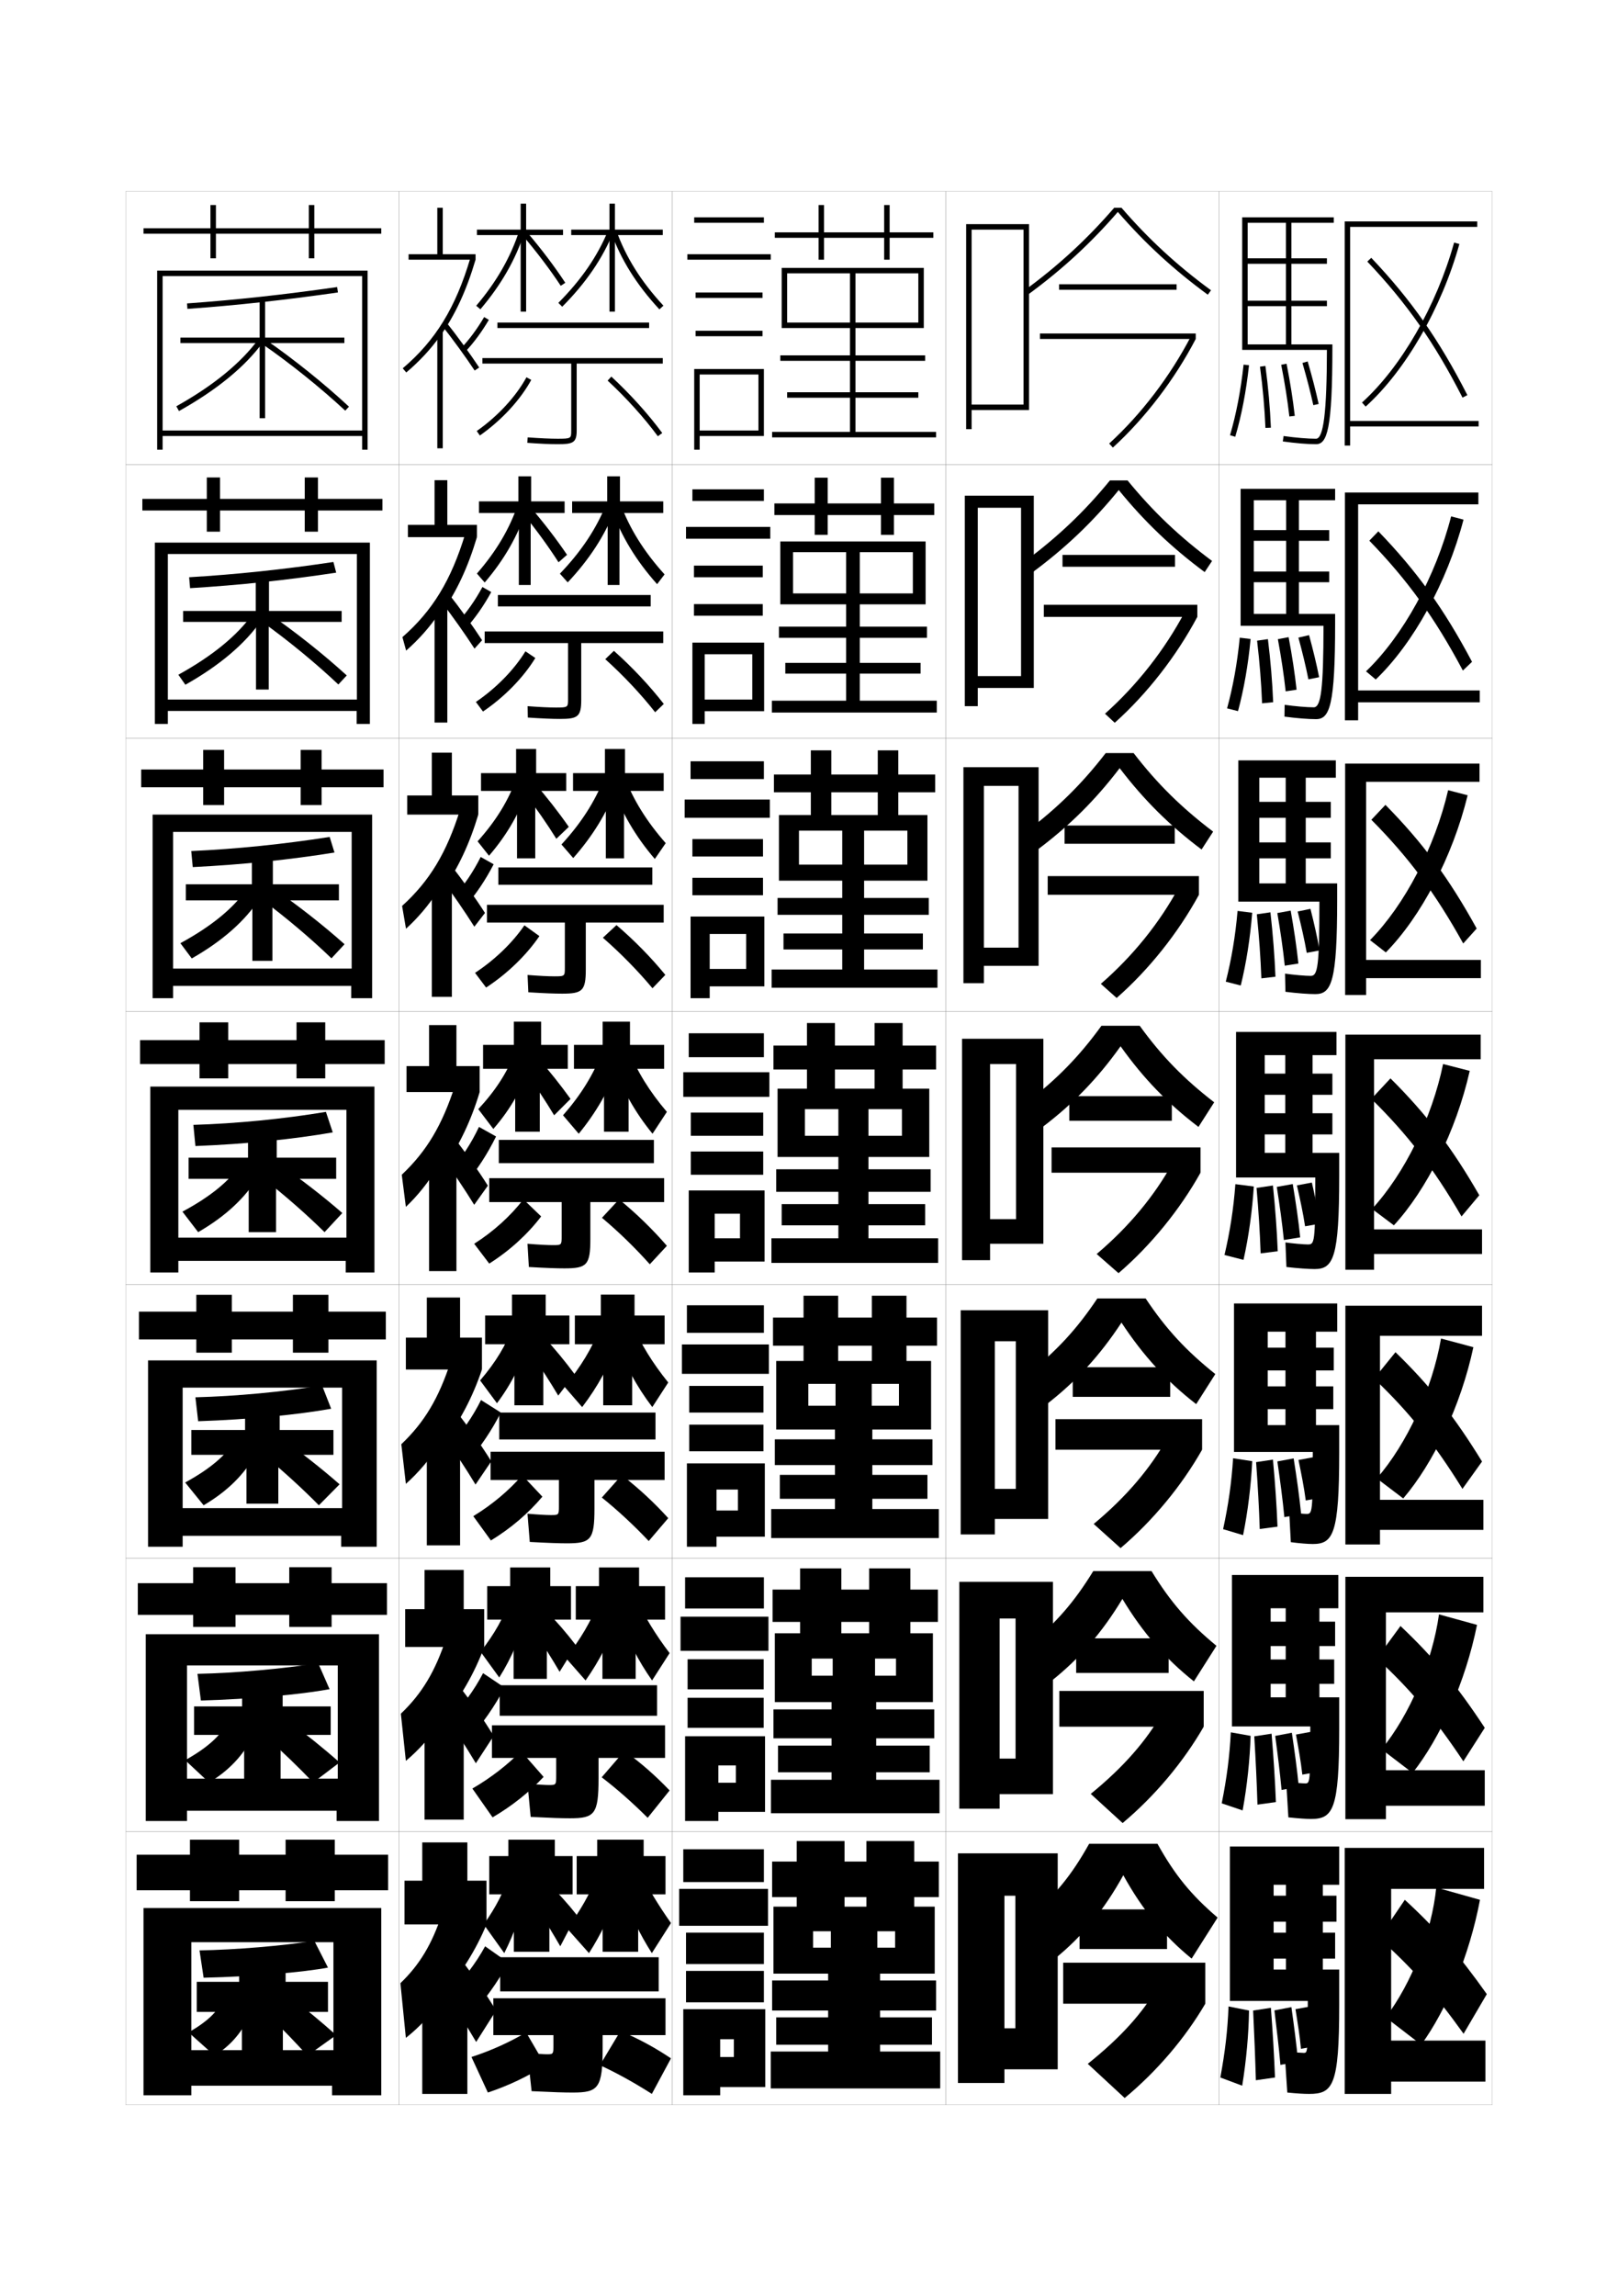 <?xml version="1.0" encoding="utf-8"?>
<!-- Generator: Adobe Illustrator 15.0.2, SVG Export Plug-In . SVG Version: 6.00 Build 0)  -->
<!DOCTYPE svg PUBLIC "-//W3C//DTD SVG 1.1//EN" "http://www.w3.org/Graphics/SVG/1.1/DTD/svg11.dtd">
<svg version="1.1" id="glyphs" xmlns="http://www.w3.org/2000/svg" xmlns:xlink="http://www.w3.org/1999/xlink" x="0px" y="0px"
	 width="592px" height="840px" viewBox="0 0 592 840" enable-background="new 0 0 592 840" xml:space="preserve">
<g>
	<rect x="46" y="70" fill="none" stroke="#999999" stroke-width="0.1" width="100" height="100"/>
	<rect x="46" y="170" fill="none" stroke="#999999" stroke-width="0.1" width="100" height="100"/>
	<rect x="46" y="270" fill="none" stroke="#999999" stroke-width="0.1" width="100" height="100"/>
	<rect x="46" y="370" fill="none" stroke="#999999" stroke-width="0.1" width="100" height="100"/>
	<rect x="46" y="470" fill="none" stroke="#999999" stroke-width="0.1" width="100" height="100"/>
	<rect x="46" y="570" fill="none" stroke="#999999" stroke-width="0.1" width="100" height="100"/>
	<rect x="46" y="670" fill="none" stroke="#999999" stroke-width="0.1" width="100" height="100"/>
	<rect x="146" y="70" fill="none" stroke="#999999" stroke-width="0.1" width="100" height="100"/>
	<rect x="146" y="170" fill="none" stroke="#999999" stroke-width="0.1" width="100" height="100"/>
	<rect x="146" y="270" fill="none" stroke="#999999" stroke-width="0.1" width="100" height="100"/>
	<rect x="146" y="370" fill="none" stroke="#999999" stroke-width="0.1" width="100" height="100"/>
	<rect x="146" y="470" fill="none" stroke="#999999" stroke-width="0.1" width="100" height="100"/>
	<rect x="146" y="570" fill="none" stroke="#999999" stroke-width="0.1" width="100" height="100"/>
	<rect x="146" y="670" fill="none" stroke="#999999" stroke-width="0.1" width="100" height="100"/>
	<rect x="246" y="70" fill="none" stroke="#999999" stroke-width="0.1" width="100" height="100"/>
	<rect x="246" y="170" fill="none" stroke="#999999" stroke-width="0.1" width="100" height="100"/>
	<rect x="246" y="270" fill="none" stroke="#999999" stroke-width="0.1" width="100" height="100"/>
	<rect x="246" y="370" fill="none" stroke="#999999" stroke-width="0.1" width="100" height="100"/>
	<rect x="246" y="470" fill="none" stroke="#999999" stroke-width="0.1" width="100" height="100"/>
	<rect x="246" y="570" fill="none" stroke="#999999" stroke-width="0.1" width="100" height="100"/>
	<rect x="246" y="670" fill="none" stroke="#999999" stroke-width="0.1" width="100" height="100"/>
	<rect x="346" y="70" fill="none" stroke="#999999" stroke-width="0.1" width="100" height="100"/>
	<rect x="346" y="170" fill="none" stroke="#999999" stroke-width="0.1" width="100" height="100"/>
	<rect x="346" y="270" fill="none" stroke="#999999" stroke-width="0.1" width="100" height="100"/>
	<rect x="346" y="370" fill="none" stroke="#999999" stroke-width="0.1" width="100" height="100"/>
	<rect x="346" y="470" fill="none" stroke="#999999" stroke-width="0.1" width="100" height="100"/>
	<rect x="346" y="570" fill="none" stroke="#999999" stroke-width="0.1" width="100" height="100"/>
	<rect x="346" y="670" fill="none" stroke="#999999" stroke-width="0.1" width="100" height="100"/>
	<rect x="446" y="70" fill="none" stroke="#999999" stroke-width="0.1" width="100" height="100"/>
	<rect x="446" y="170" fill="none" stroke="#999999" stroke-width="0.1" width="100" height="100"/>
	<rect x="446" y="270" fill="none" stroke="#999999" stroke-width="0.1" width="100" height="100"/>
	<rect x="446" y="370" fill="none" stroke="#999999" stroke-width="0.1" width="100" height="100"/>
	<rect x="446" y="470" fill="none" stroke="#999999" stroke-width="0.1" width="100" height="100"/>
	<rect x="446" y="570" fill="none" stroke="#999999" stroke-width="0.1" width="100" height="100"/>
	<rect x="446" y="670" fill="none" stroke="#999999" stroke-width="0.1" width="100" height="100"/>
</g>
<g>
	<g>
		<polygon points="494,154 494,83 540.5,83 540.5,81 492,81 492,163 494,163 494,156 541,156 541,154 		"/>
		<path d="M498.329,147.258l1.342,1.484c14.626-13.231,27.767-36.02,34.292-59.475
			l-1.926-0.535C525.605,111.842,512.689,134.268,498.329,147.258z"/>
		<path d="M500.274,95.688c14.506,15.3,24.599,29.719,34.835,49.768l1.781-0.91
			c-10.33-20.231-20.518-34.785-35.165-50.232L500.274,95.688z"/>
	</g>
	<g>
		<polygon points="496.917,252.583 496.917,184.5 540.917,184.5 540.917,180.167 492.084,180.167 
			492.084,263.5 496.917,263.5 496.917,256.917 541.417,256.917 541.417,252.583 		"/>
		<path d="M499.803,245.589l3.562,2.989c13.731-13.146,26.114-35.54,32.111-58.483
			l-4.534-1.19C525.311,210.869,513.322,232.657,499.803,245.589z"/>
		<path d="M501.017,197.792c14.06,14.501,23.985,28.258,34.223,47.511l3.354-3.19
			c-10.214-19.285-20.1-33.055-34.276-47.738L501.017,197.792z"/>
	</g>
	<g>
		<polygon points="499.834,351.167 499.834,286 541.334,286 541.334,279.333 492.167,279.333 
			492.167,364 499.834,364 499.834,357.833 541.834,357.833 541.834,351.167 		"/>
		<path d="M501.276,343.919l5.78,4.495c12.838-13.059,24.463-35.061,29.932-57.491
			l-7.143-1.845C525.016,309.896,513.955,331.047,501.276,343.919z"/>
		<path d="M501.758,299.896c13.615,13.702,23.373,26.797,33.611,45.255l4.928-5.47
			c-10.098-18.339-19.682-31.324-33.389-45.244L501.758,299.896z"/>
	</g>
</g>
<g>
	<polygon points="502.75,449.75 502.75,387.5 541.75,387.5 541.75,378.5 492.25,378.5 492.25,464.5 502.75,464.5 502.75,458.75 
		542.25,458.75 542.25,449.75 	"/>
	<path d="M502,442.25l8,6c11.943-12.973,22.81-34.581,27.75-56.5l-9.75-2.5
		C523.972,408.924,513.837,429.437,502,442.25z"/>
	<path d="M501.75,402c13.169,12.903,22.76,25.337,33,43l6.5-7.75
		c-9.98-17.394-19.265-29.594-32.5-42.75L501.75,402z"/>
</g>
<g>
	<polygon points="504.916,548.666 504.916,488.666 542.25,488.666 542.25,477.666 492.25,477.666 
		492.25,565 504.916,565 504.916,559.666 542.75,559.666 542.75,548.666 	"/>
	<path d="M503.75,540.833l9.666,7.333c11.051-12.886,21.102-33.961,25.668-55.333
		L527.25,489.667C524.022,508.195,514.805,528.134,503.75,540.833z"/>
	<path d="M502.75,504.333c12.723,12.104,21.928,23.562,32.334,40.333L542.25,534.667
		c-10.025-16.354-18.902-27.607-31.667-40L502.75,504.333z"/>
</g>
<g>
	<polygon points="507.083,647.583 507.083,589.833 542.75,589.833 542.75,576.833 492.25,576.833 
		492.25,665.5 507.083,665.5 507.083,660.583 543.25,660.583 543.25,647.583 	"/>
	<path d="M505.5,639.917l11.334,8.666c10.155-12.799,19.393-33.343,23.582-54.166
		L526.5,590.583C524.073,607.967,515.773,627.331,505.5,639.917z"/>
	<path d="M503.75,606.667c12.277,11.306,21.098,21.787,31.666,37.666l7.834-12.25
		c-10.068-15.313-18.539-25.62-30.834-37.25L503.75,606.667z"/>
</g>
<g>
	<polygon points="509,761.5 543.5,761.5 543.5,746.5 509,746.5 509,691 543,691 543,676 492,676 492,766 509,766 	"/>
	<path d="M507,738l13,10c9.263-12.713,17.686-32.724,21.5-53l-16-4.5
		C523.874,706.738,516.492,725.528,507,738z"/>
	<path d="M504.5,709c11.831,10.507,20.267,20.013,31,35l8.5-14.5
		c-10.113-14.274-18.176-23.634-30-34.5L504.5,709z"/>
</g>
<g>
	<path d="M485.497,128c-0.035,22.746-1.234,32.5-3.997,32.5
		c-3.035,0-7.248-0.352-11.863-0.99l-0.273,1.98
		C474.065,162.142,478.376,162.5,481.5,162.5c4.065,0,6-5.312,6-35.5v-1h-31v-14h29v-2h-29V96.5h29v-2h-29v-13h14
		V126h2V81.5H488v-2h-33.5V128H485.497z"/>
	<path d="M481.5,263.083c4.999,0,7-4.917,7-35v-3.5h-29.75V213h27.582v-3.917H458.75v-11.25h27.582
		v-3.917H458.75V183h11.834v41.584H475.25V183h13.25v-4.167h-34.583v50.083h30.331
		c-0.023,23.218-0.913,29.833-3.581,29.833c-2.497,0-6.728-0.356-10.637-0.909
		l-0.062,4.317C474.471,262.753,478.714,263.083,481.5,263.083z"/>
	<path d="M481.25,363.667c5.934,0,8-4.522,8-34.5v-6h-28.5V314h26.163v-5.833H460.75v-9h26.163v-5.833
		H460.75V284.5h9.666v38.667H477.75V284.5h11v-6.333h-35.667v51.666h29.665
		C482.736,353.522,482.156,357,479.583,357c-1.96,0-6.207-0.36-9.409-0.827
		l0.151,6.653C474.625,363.365,478.803,363.667,481.25,363.667z"/>
	<path d="M481,464.25c6.867,0,9-4.127,9-34v-8.5h-27.25V415h24.745v-7.75H462.75v-6.75h24.745v-7.75H462.75V386h7.5
		v35.75h10V386H489v-8.5h-36.75v53.25h28.998c0,24.161-0.27,24.5-2.748,24.5
		c-1.422,0-5.687-0.364-8.182-0.745l0.363,8.99C474.781,463.977,478.891,464.25,481,464.25z"
		/>
</g>
<path d="M480.333,564.833c7.469,0,9.667-3.731,9.667-33.5v-9.999h-26.167V515.5h23.997
	v-8.333h-23.997v-5.834h24.163V493h-24.163v-5.834h6.499v34.168h11.166v-34.168h7.773
	v-10.333h-37.772v54.333h28.833c0,22.434-0.188,22.667-2.332,22.667
	c-0.954,0-4.461-0.341-6.288-0.663l0.575,10.993
	C475.582,564.604,478.631,564.833,480.333,564.833z"/>
<path d="M479.667,665.417c8.07,0,10.333-3.336,10.333-33v-11.501h-25.084V616h23.248
	v-8.917h-23.248v-4.916h23.582V593.25h-23.582v-4.917h5.5v32.583H482.75v-32.583h6.917
	v-12.166h-38.916v55.416h28.665c0,20.705-0.107,20.834-1.916,20.834
	c-0.814,0-4.639-0.31-6.894-0.582l0.787,12.997
	C475.188,665.232,477.956,665.417,479.667,665.417z"/>
<path d="M479,766c8.672,0,11-2.94,11-32.5v-13h-24v-4h22.5V707H466v-4h23v-9.5h-23v-4h4.5v31H484v-31h6v-14h-40V732h28.5
	c0,18.977-0.026,19-1.5,19c-0.701,0-5.202-0.294-7-0.5l1,15C474.528,765.86,477.159,766,479,766z"
	/>
<g>
	<path d="M450.041,159.217l1.918,0.566c2.296-7.77,3.99-16.576,5.035-26.175
		l-1.988-0.217C453.974,142.873,452.304,151.562,450.041,159.217z"/>
	<path d="M461.009,134.133c1.038,7.767,1.689,15.097,1.992,22.408l1.998-0.082
		c-0.306-7.374-0.962-14.764-2.008-22.592L461.009,134.133z"/>
	<path d="M468.769,133.443c1.327,6.728,2.304,12.916,2.988,18.92l1.986-0.227
		c-0.689-6.058-1.675-12.299-3.012-19.08L468.769,133.443z"/>
	<path d="M476.54,132.779c1.612,5.547,2.953,10.74,3.983,15.436l1.953-0.43
		c-1.039-4.737-2.391-9.975-4.017-15.564L476.54,132.779z"/>
</g>
<g>
	<g>
		<path d="M448.969,259.133l3.997,1.02c2.165-8.027,3.721-16.973,4.612-26.395
			l-3.972-0.479C452.689,242.644,451.147,251.171,448.969,259.133z"/>
		<path d="M461.776,257.292l4.056-0.41c-0.306-7.475-0.937-15.047-1.923-23.077
			l-3.96,0.563C460.889,242.393,461.486,249.853,461.776,257.292z"/>
		<path d="M470.407,252.91l3.995-0.601c-0.675-6.125-1.644-12.43-2.918-19.221
			l-3.933,0.732C468.798,240.602,469.741,246.815,470.407,252.91z"/>
		<path d="M478.723,248.529l3.924-0.792c-0.94-4.779-2.199-9.946-3.68-15.387
			L475.069,233.25C476.539,238.677,477.787,243.775,478.723,248.529z"/>
	</g>
	<g>
		<path d="M448.494,359.121l5.479,1.401c2.035-8.286,3.451-17.37,4.189-26.616
			l-5.357-0.669C452.004,342.486,450.59,350.853,448.494,359.121z"/>
		<path d="M461.514,357.906l5.152-0.601c-0.306-7.574-0.912-15.331-1.838-23.561
			l-4.977,0.723C460.691,342.75,461.236,350.339,461.514,357.906z"/>
		<path d="M470.076,353.268l4.985-0.785c-0.661-6.193-1.612-12.562-2.824-19.362
			l-4.884,0.888C468.519,340.842,469.43,347.082,470.076,353.268z"/>
		<path d="M478.117,348.568l4.7-0.878c-0.843-4.821-2.008-9.918-3.344-15.21
			l-4.679,0.964C476.121,338.751,477.276,343.755,478.117,348.568z"/>
	</g>
	<g>
		<path d="M448.021,459.108l6.959,1.783c1.905-8.544,3.183-17.767,3.768-26.837
			l-6.744-0.859C451.318,442.329,450.031,450.534,448.021,459.108z"/>
		<path d="M461.25,458.521l6.25-0.791c-0.306-7.675-0.888-15.614-1.754-24.046
			l-5.992,0.883C460.494,443.106,460.986,450.825,461.25,458.521z"/>
		<path d="M469.746,453.625l5.975-0.969c-0.646-6.261-1.58-12.693-2.73-19.503
			l-5.836,1.044C468.239,441.083,469.117,447.349,469.746,453.625z"/>
		<path d="M477.512,448.607l5.477-0.965c-0.744-4.863-1.816-9.889-3.008-15.032
			l-5.461,1.029C475.703,438.826,476.766,443.735,477.512,448.607z"/>
	</g>
</g>
<g>
	<path d="M447.514,559.406l7.307,2.188c1.775-8.802,2.912-18.162,3.344-27.057
		l-6.996-1.074C450.6,542.48,449.439,550.525,447.514,559.406z"/>
	<path d="M460.916,559.348l6.5-0.861c-0.305-7.775-0.861-15.898-1.668-24.531
		l-6.162,0.922C460.227,543.676,460.666,551.523,460.916,559.348z"/>
	<path d="M469.925,554.995l6.144-1.047c-0.657-6.582-1.61-13.338-2.742-20.429
		l-5.961,1.096C468.411,541.831,469.29,548.375,469.925,554.995z"/>
	<path d="M477.758,548.904l5.484-0.977c-0.646-4.904-1.625-9.859-2.672-14.854
		l-5.475,1.02C476.137,539.16,477.106,543.975,477.758,548.904z"/>
</g>
<g>
	<path d="M447.007,659.703l7.653,2.594c1.646-9.061,2.644-18.56,2.922-27.278
		l-7.248-1.287C449.881,642.633,448.849,650.516,447.007,659.703z"/>
	<path d="M460.083,660.174l6.75-0.931c-0.305-7.875-0.837-16.182-1.584-25.016l-6.331,0.961
		C459.46,644.244,459.845,652.223,460.083,660.174z"/>
	<path d="M468.905,654.799l6.3-1.129c-0.617-6.396-1.517-12.958-2.542-19.785
		l-6.086,1.147C467.502,642.024,468.314,648.342,468.905,654.799z"/>
	<path d="M476.504,649.202l5.492-0.988c-0.548-4.946-1.434-9.83-2.336-14.677
		l-5.487,1.01C475.069,639.493,475.947,644.213,476.504,649.202z"/>
</g>
<g>
	<path d="M449.5,734c-0.338,8.785-1.242,16.507-3,26l8,3c1.516-9.319,2.374-18.957,2.5-27.5
		L449.5,734z"/>
	<path d="M459.5,761l7-1c-0.305-7.975-0.812-16.466-1.5-25.5l-6.5,1
		C458.942,744.813,459.274,752.921,459.5,761z"/>
	<path d="M468.485,755.386l6.462-1.209C474.345,747.712,473.462,741.087,472.5,734.25
		l-6.211,1.2C467.133,742.495,467.913,748.838,468.485,755.386z"/>
	<path d="M476,749.5l5.5-1c-0.449-4.988-1.242-9.802-2-14.5l-5.5,1
		C474.753,739.827,475.538,744.451,476,749.5z"/>
</g>
<g>
	<polygon points="139.5,83.5 115,83.5 115,75 113,75 113,83.5 79,83.5 79,75 77,75 77,83.5 52.5,83.5 52.5,85.5 77,85.5 77,94.5 
		79,94.5 79,85.5 113,85.5 113,94.5 115,94.5 115,85.5 139.5,85.5 	"/>
	<polygon points="139.917,182.5 116.333,182.5 116.333,174.667 111.5,174.667 111.5,182.5 80.5,182.5 
		80.5,174.667 75.667,174.667 75.667,182.5 52.083,182.5 52.083,186.75 75.667,186.75 
		75.667,194.5 80.5,194.5 80.5,186.75 111.5,186.75 111.5,194.5 116.333,194.5 116.333,186.75 
		139.917,186.75 	"/>
	<polygon points="140.333,281.5 117.667,281.5 117.667,274.333 110,274.333 110,281.5 82,281.5 82,274.333 
		74.333,274.333 74.333,281.5 51.667,281.5 51.667,288 74.333,288 74.333,294.5 82,294.5 82,288 
		110,288 110,294.5 117.667,294.5 117.667,288 140.333,288 	"/>
	<polygon points="140.75,380.5 119,380.5 119,374 108.5,374 108.5,380.5 83.5,380.5 83.5,374 73,374 73,380.5 51.25,380.5 
		51.25,389.25 73,389.25 73,394.5 83.5,394.5 83.5,389.25 108.5,389.25 108.5,394.5 119,394.5 119,389.25 140.75,389.25 	"/>
	<polygon points="141.167,479.833 120.167,479.833 120.167,473.666 107.167,473.666 
		107.167,479.833 84.833,479.833 84.833,473.666 71.833,473.666 71.833,479.833 
		50.833,479.833 50.833,490 71.833,490 71.833,494.833 84.833,494.833 84.833,490 
		107.167,490 107.167,494.833 120.167,494.833 120.167,490 141.167,490 	"/>
	<polygon points="141.583,579.166 121.333,579.166 121.333,573.333 105.833,573.333 
		105.833,579.166 86.167,579.166 86.167,573.333 70.667,573.333 70.667,579.166 
		50.417,579.166 50.417,590.75 70.667,590.75 70.667,595.167 86.167,595.167 86.167,590.75 
		105.833,590.75 105.833,595.167 121.333,595.167 121.333,590.75 141.583,590.75 	"/>
	<polygon points="142,678.5 122.5,678.5 122.5,673 104.5,673 104.5,678.5 87.5,678.5 87.5,673 69.5,673 69.5,678.5 50,678.5 
		50,691.5 69.5,691.5 69.5,695.5 87.5,695.5 87.5,691.5 104.5,691.5 104.5,695.5 122.5,695.5 122.5,691.5 142,691.5 	"/>
</g>
<polygon points="57.5,99 57.5,164.5 59.5,164.5 59.5,101 132.5,101 132.5,157.5 59.5,157.5 59.5,159.5 132.5,159.5 132.5,164.5 
	134.5,164.5 134.5,99 "/>
<g>
	<polygon points="130.583,255.917 61.416,255.917 61.416,260.083 130.5,260.083 130.5,264.833 
		135.333,264.833 135.333,198.5 56.667,198.5 56.667,264.833 61.416,264.833 
		61.416,202.666 130.583,202.666 	"/>
	<polygon points="128.667,354.333 63.333,354.333 63.333,360.667 128.5,360.667 128.5,365.167 
		136.167,365.167 136.167,298 55.833,298 55.833,365.167 63.333,365.167 63.333,304.333 
		128.667,304.333 	"/>
	<polygon points="126.75,452.75 65.25,452.75 65.25,461.25 126.5,461.25 126.5,465.5 137,465.5 137,397.5 55,397.5 55,465.5 
		65.25,465.5 65.25,406 126.75,406 	"/>
	<polygon points="125.167,551.709 66.833,551.709 66.833,561.834 124.833,561.834 
		124.833,565.834 137.833,565.834 137.833,497.666 54.167,497.666 54.167,565.834 
		66.833,565.834 66.833,507.625 125.167,507.625 	"/>
	<polygon points="123.583,650.667 68.417,650.667 68.417,662.417 123.167,662.417 
		123.167,666.167 138.667,666.167 138.667,597.833 53.333,597.833 53.333,666.167 
		68.417,666.167 68.417,609.25 123.583,609.25 	"/>
</g>
<polygon points="122,750 70,750 70,763 121.5,763 121.5,766.5 139.5,766.5 139.5,698 52.5,698 52.5,766.5 70,766.5 70,710.5 
	122,710.5 "/>
<g>
	<path d="M68.572,112.998l-0.145-1.996c17.967-1.293,35.421-3.197,54.931-5.992
		l0.283,1.98C104.085,109.792,86.586,111.701,68.572,112.998z"/>
	<polygon points="126,123.5 97,123.5 97,109.5 95,109.5 95,123.5 66,123.5 66,125.5 95,125.5 95,153 97,153 97,125.5 126,125.5 	"/>
	<path d="M65.487,150.373l-0.975-1.746c13.587-7.586,23.74-15.902,30.18-24.717
		l1.615,1.18C89.697,134.139,79.327,142.646,65.487,150.373z"/>
	<path d="M126.319,150.232c-8.985-8.355-20.062-17.254-30.389-24.41l1.139-1.645
		c10.402,7.209,21.56,16.172,30.611,24.59L126.319,150.232z"/>
</g>
<g>
	<g>
		<path d="M69.202,211.167c17.203-1.016,34.576-2.85,52.787-5.578l1.022,3.903
			c-17.753,2.695-35.325,4.569-53.463,5.672L69.202,211.167z"/>
		<polygon points="125,223.5 98.416,223.5 98.416,210.333 93.583,210.333 93.583,223.5 
			67,223.5 67,227.5 93.667,227.5 93.667,252.25 98.333,252.25 98.333,227.5 
			125,227.5 		"/>
		<path d="M92.491,224.542l3.267,2.22c-6.055,8.765-15.403,16.672-27.934,23.736
			l-2.567-3.664C77.805,239.904,86.854,232.459,92.491,224.542z"/>
		<path d="M96.138,227.646l2.306-3.134c9.78,6.766,20.019,14.903,28.426,22.582
			l-3.074,3.31C115.56,242.621,105.55,234.394,96.138,227.646z"/>
	</g>
	<g>
		<path d="M69.976,311.334c16.44-0.739,33.731-2.503,50.644-5.164l1.761,5.702
			c-15.951,2.588-33.594,4.428-51.856,5.336L69.976,311.334z"/>
		<polygon points="124,323.5 99.833,323.5 99.833,311.167 92.167,311.167 92.167,323.5 68,323.5 
			68,329.375 92.333,329.375 92.333,351.5 99.667,351.5 99.667,329.375 124,329.375 		"/>
		<path d="M90.291,325.176l4.918,3.26c-5.499,8.481-13.825,15.789-25.047,22.188
			l-4.158-5.582C77.51,338.768,85.457,332.194,90.291,325.176z"/>
		<path d="M96.347,329.471l3.473-4.623c9.158,6.323,18.478,13.635,26.24,20.575
			l-4.787,5.155C113.786,343.364,104.843,335.809,96.347,329.471z"/>
	</g>
	<g>
		<path d="M70.75,411.5c15.677-0.462,32.886-2.156,48.5-4.75l2.5,7.5
			c-14.147,2.482-31.863,4.287-50.25,5L70.75,411.5z"/>
		<polygon points="123,423.5 101.25,423.5 101.25,412 90.75,412 90.75,423.5 69,423.5 69,431.25 91,431.25 91,450.75 101,450.75 
			101,431.25 123,431.25 		"/>
		<path d="M88.09,425.809l6.57,4.3C89.717,438.306,82.412,445.015,72.5,450.75l-5.75-7.5
			C77.215,437.631,84.059,431.929,88.09,425.809z"/>
		<path d="M96.555,431.295l4.641-6.112C109.73,431.062,118.133,437.549,125.25,443.75l-6.5,7
			C112.012,444.108,104.136,437.224,96.555,431.295z"/>
	</g>
</g>
<g>
	<path d="M71.5,511.166c14.906-0.385,31.988-1.988,46.333-4.333l3.333,8.515
		C108.695,517.574,90.9,519.297,72.5,519.916L71.5,511.166z"/>
	<polygon points="122,523.125 102.333,523.125 102.333,512.417 89.667,512.417 89.667,523.125 70,523.125 
		70,532.209 90.167,532.209 90.167,550.084 101.833,550.084 101.833,532.209 122,532.209 	
		"/>
	<path d="M86.144,526.705l7.63,4.867c-4.388,7.914-10.67,14.023-19.273,19.094
		l-6.75-8.332C77.174,537.174,82.915,532.143,86.144,526.705z"/>
	<path d="M97.203,532.863l5.177-7.074C110.293,531.432,117.778,537.319,124.25,543
		l-7.583,7.666C110.678,544.597,103.868,538.383,97.203,532.863z"/>
</g>
<g>
	<path d="M72.25,612.333c14.135-0.31,31.091-1.82,44.167-3.917l4.167,9.529
		c-10.796,1.97-28.67,3.61-47.083,4.138L72.25,612.333z"/>
	<polygon points="121,624.25 103.417,624.25 103.417,614.334 88.583,614.334 88.583,624.25 71,624.25 
		71,634.667 89.333,634.667 89.333,651.917 102.667,651.917 102.667,634.667 121,634.667 	
		"/>
	<path d="M83.197,630.103l9.69,4.434c-3.832,7.63-9.092,13.141-16.387,17.547
		l-8.75-8.166C76.132,639.216,80.771,634.855,83.197,630.103z"/>
	<path d="M97.852,635.932l6.714-7.037C111.856,634.3,118.423,639.59,124.25,644.75
		l-9.667,7.333C109.345,646.585,103.601,641.041,97.852,635.932z"/>
</g>
<g>
	<path d="M73,713.5l1.5,10c18.427-0.435,36.38-1.994,45.5-3.708L115,710
		C103.193,711.847,86.363,713.267,73,713.5z"/>
	<polygon points="120,725 104.5,725 104.5,715.5 87.5,715.5 87.5,725 72,725 72,736 88.5,736 88.5,752.5 103.5,752.5 103.5,736 
		120,736 	"/>
	<path d="M81.5,731.5c-1.623,4.069-5.159,7.759-12.5,12l9.5,8.5c5.986-3.742,10.224-8.654,13.5-16
		L81.5,731.5z"/>
	<path d="M98.5,737.5c4.834,4.7,9.511,9.573,14,14.5l10.5-7.5
		c-5.183-4.64-10.831-9.331-17.5-14.5L98.5,737.5z"/>
</g>
<g>
	<polygon points="341.5,85 325.5,85 325.5,75 323.5,75 323.5,85 301.5,85 301.5,75 299.5,75 299.5,85 283.5,85 283.5,87 299.5,87 
		299.5,95 301.5,95 301.5,87 323.5,87 323.5,95 325.5,95 325.5,87 341.5,87 	"/>
	<polygon points="311,100 311,118 288,118 288,120 311,120 311,130 285.5,130 285.5,132 311,132 311,143.5 288,143.5 288,145.5 
		311,145.5 311,158 282.5,158 282.5,160 342.5,160 342.5,158 313,158 313,145.5 336,145.5 336,143.5 313,143.5 313,132 338.5,132 
		338.5,130 313,130 313,120 336,120 336,118 313,118 313,100 336,100 336,120 338,120 338,98 286,98 286,120 288,120 288,100 	"/>
</g>
<g>
	<polygon points="341.833,184.167 327.083,184.167 327.083,174.75 322.333,174.75 322.333,184.167 
		302.833,184.167 302.833,174.75 298.083,174.75 298.083,184.167 283.333,184.167 
		283.333,188.417 298.083,188.417 298.083,195.666 302.833,195.666 302.833,188.417 
		322.333,188.417 322.333,195.666 327.083,195.666 327.083,188.417 341.833,188.417 	"/>
	<polygon points="314.583,256.333 314.583,246.417 336.833,246.417 336.833,242.5 314.583,242.5 
		314.583,233.333 339.166,233.333 339.166,229.25 314.583,229.25 314.583,221.083 334,221.083 
		334,217.083 314.583,217.083 314.583,202 334,202 334,221.083 338.666,221.083 
		338.666,198.083 285.5,198.083 285.5,221.083 290.167,221.083 290.167,202 
		309.583,202 309.583,217.083 290.167,217.083 290.167,221.083 309.583,221.083 
		309.583,229.25 285,229.25 285,233.333 309.583,233.333 309.583,242.5 287.333,242.5 
		287.333,246.417 309.583,246.417 309.583,256.333 282.416,256.333 282.416,260.667 
		342.75,260.667 342.75,256.333 	"/>
</g>
<g>
	<polygon points="342.166,283.333 328.666,283.333 328.666,274.5 321.166,274.5 321.166,283.333 
		304.166,283.333 304.166,274.5 296.667,274.5 296.667,283.333 283.167,283.333 
		283.167,289.833 296.667,289.833 296.667,299.208 304.166,299.208 304.166,289.833 
		321.166,289.833 321.166,299.208 328.666,299.208 328.666,289.833 342.166,289.833 	"/>
	<polygon points="316.166,354.667 316.166,347.333 337.666,347.333 337.666,341.5 316.166,341.5 
		316.166,334.667 339.833,334.667 339.833,328.5 316.166,328.5 316.166,322.167 332,322.167 
		332,316.292 316.166,316.292 316.166,303.875 332,303.875 332,322.167 339.333,322.167 
		339.333,298.167 285,298.167 285,322.167 292.333,322.167 292.333,303.875 308.166,303.875 
		308.166,316.292 292.333,316.292 292.333,322.167 308.166,322.167 308.166,328.5 284.5,328.5 
		284.5,334.667 308.166,334.667 308.166,341.5 286.667,341.5 286.667,347.333 308.166,347.333 
		308.166,354.667 282.333,354.667 282.333,361.333 343,361.333 343,354.667 	"/>
</g>
<g>
	<g>
		<polygon points="342.5,382.5 330.25,382.5 330.25,374.25 320,374.25 320,382.5 305.5,382.5 305.5,374.25 295.25,374.25 
			295.25,382.5 283,382.5 283,391.25 295.25,391.25 295.25,399.25 305.5,399.25 305.5,391.25 320,391.25 320,399.25 330.25,399.25 
			330.25,391.25 342.5,391.25 		"/>
		<polygon points="317.75,453 317.75,448.25 338.5,448.25 338.5,440.5 317.75,440.5 317.75,436 340.5,436 340.5,427.75 
			317.75,427.75 317.75,423.25 330,423.25 330,415.5 317.75,415.5 317.75,405.75 330,405.75 330,423.25 340,423.25 340,398.25 
			284.5,398.25 284.5,423.25 294.5,423.25 294.5,405.75 306.75,405.75 306.75,415.5 294.5,415.5 294.5,423.25 306.75,423.25 
			306.75,427.75 284,427.75 284,436 306.75,436 306.75,440.5 286,440.5 286,448.25 306.75,448.25 306.75,453 282.25,453 282.25,462 
			343.25,462 343.25,453 		"/>
	</g>
	<g>
		<polygon points="342.834,482 331.667,482 331.667,474 319,474 319,482 306.667,482 306.667,474 294,474 
			294,482 282.833,482 282.833,492.291 294,492.291 294,499 306.667,499 306.667,492.291 
			319,492.291 319,499 331.667,499 331.667,492.291 342.834,492.291 		"/>
		<polygon points="319.166,552.041 319.166,548.291 339.333,548.291 339.333,539.542 
			319.166,539.542 319.166,535.958 341.166,535.958 341.166,526.542 319.166,526.542 
			319.166,522.958 328.916,522.958 328.916,514.25 318.959,514.25 318.959,506.25 328.916,506.25 
			328.916,522.958 340.667,522.958 340.667,497.875 284,497.875 284,522.958 295.75,522.958 
			295.75,506.25 305.709,506.25 305.709,514.25 295.75,514.25 295.75,522.958 305.5,522.958 305.5,526.542 
			283.5,526.542 283.5,535.958 305.5,535.958 305.5,539.542 285.333,539.542 285.333,548.291 
			305.5,548.291 305.5,552.041 282.167,552.041 282.167,562.666 343.5,562.666 343.5,552.041 		"/>
	</g>
	<g>
		<polygon points="343.167,581.5 333.084,581.5 333.084,573.75 318,573.75 318,581.5 307.834,581.5 
			307.834,573.75 292.75,573.75 292.75,581.5 282.667,581.5 282.667,593.333 292.75,593.333 292.75,598.75 
			307.834,598.75 307.834,593.333 318,593.333 318,598.75 333.084,598.75 333.084,593.333 
			343.167,593.333 		"/>
		<polygon points="320.583,651.083 320.583,648.333 340.166,648.333 340.166,638.584 
			320.583,638.584 320.583,635.916 341.833,635.916 341.833,625.334 320.583,625.334 
			320.583,622.666 327.833,622.666 327.833,613 320.167,613 320.167,606.75 327.833,606.75 
			327.833,622.666 341.334,622.666 341.334,597.5 283.5,597.5 283.5,622.666 297,622.666 297,606.75 
			304.667,606.75 304.667,613 297,613 297,622.666 304.25,622.666 304.25,625.334 283,625.334 
			283,635.916 304.25,635.916 304.25,638.584 284.667,638.584 284.667,648.333 304.25,648.333 
			304.25,651.083 282.083,651.083 282.083,663.333 343.75,663.333 343.75,651.083 		"/>
	</g>
</g>
<g>
	<polygon points="343.5,681 334.5,681 334.5,673.5 317,673.5 317,681 309,681 309,673.5 291.5,673.5 291.5,681 282.5,681 282.5,694 
		291.5,694 291.5,698.5 309,698.5 309,694 317,694 317,698.5 334.5,698.5 334.5,694 343.5,694 	"/>
	<polygon points="322,750.5 322,748 341,748 341,738 322,738 322,735.5 342.5,735.5 342.5,724.5 322,724.5 322,722 327.5,722 
		327.5,712.5 321,712.5 321,706.5 327.5,706.5 327.5,722 342,722 342,697.5 283,697.5 283,722 297.5,722 297.5,706.5 304,706.5 
		304,712.5 297.5,712.5 297.5,722 303,722 303,724.5 282.5,724.5 282.5,735.5 303,735.5 303,738 284,738 284,748 303,748 303,750.5 
		282,750.5 282,764 344,764 344,750.5 	"/>
</g>
<g>
	<rect x="254" y="79.5" width="25.5" height="2"/>
	<rect x="251.5" y="93" width="30.5" height="2"/>
	<rect x="254.5" y="107" width="24.5" height="2"/>
	<rect x="254.5" y="121" width="24.5" height="2"/>
	<polygon points="256,157.5 256,159.5 279.5,159.5 279.5,135 254,135 254,164.5 256,164.5 256,137 277.5,137 277.5,157.5 	"/>
</g>
<g>
	<g>
		<rect x="253.333" y="179" width="26.167" height="4.25"/>
		<rect x="251" y="192.75" width="30.834" height="4.333"/>
		<rect x="253.917" y="206.917" width="25.167" height="4.25"/>
		<rect x="253.917" y="221" width="25.167" height="4.25"/>
		<polygon points="279.583,260.167 279.583,235.083 253.333,235.083 253.333,264.833 
			257.833,264.833 257.833,239.333 275.25,239.333 275.25,255.917 257.833,255.917 
			257.833,260.167 		"/>
	</g>
	<g>
		<rect x="252.667" y="278.5" width="26.833" height="6.5"/>
		<rect x="250.5" y="292.5" width="31.167" height="6.667"/>
		<rect x="253.333" y="306.958" width="25.833" height="6.375"/>
		<rect x="253.333" y="321.125" width="25.833" height="6.375"/>
		<polygon points="279.667,360.833 279.667,335.292 252.667,335.292 252.667,365.167 
			259.667,365.167 259.667,341.667 273,341.667 273,354.458 259.667,354.458 
			259.667,360.833 		"/>
	</g>
	<g>
		<rect x="252" y="378" width="27.5" height="8.75"/>
		<rect x="250" y="392.25" width="31.5" height="9"/>
		<rect x="252.75" y="407" width="26.5" height="8.5"/>
		<rect x="252.75" y="421.25" width="26.5" height="8.5"/>
		<polygon points="279.75,461.5 279.75,435.5 252,435.5 252,465.5 261.5,465.5 261.5,444 270.75,444 270.75,453 261.5,453 
			261.5,461.5 		"/>
	</g>
	<g>
		<rect x="251.333" y="477.5" width="28.167" height="10.084"/>
		<rect x="249.5" y="491.834" width="31.833" height="10.75"/>
		<rect x="252.167" y="507" width="27.166" height="9.75"/>
		<rect x="252.167" y="521.166" width="27.166" height="9.75"/>
		<polygon points="279.833,562.166 279.833,535.334 251.333,535.334 251.333,565.834 
			262.167,565.834 262.167,544.916 270,544.916 270,552.584 262.167,552.584 
			262.167,562.166 		"/>
	</g>
	<g>
		<rect x="250.667" y="577" width="28.833" height="11.417"/>
		<rect x="249" y="591.417" width="32.167" height="12.5"/>
		<rect x="251.583" y="607" width="27.833" height="11"/>
		<rect x="251.583" y="621.083" width="27.833" height="11"/>
		<polygon points="279.917,662.833 279.917,635.167 250.667,635.167 250.667,666.167 
			262.833,666.167 262.833,645.833 269.25,645.833 269.25,652.167 262.833,652.167 
			262.833,662.833 		"/>
	</g>
</g>
<g>
	<rect x="250" y="676.5" width="29.5" height="12"/>
	<rect x="248.5" y="691" width="32.5" height="13.5"/>
	<rect x="251" y="707" width="28.5" height="11.5"/>
	<rect x="251" y="721" width="28.5" height="11.5"/>
	<polygon points="280,763.5 280,735 250,735 250,766.5 263.5,766.5 263.5,746 268.5,746 268.5,752.5 263.5,752.5 263.5,763.5 	"/>
</g>
<polygon points="355.5,148 355.5,150 376.5,150 376.5,82 353.5,82 353.5,157 355.5,157 355.5,84 374.5,84 374.5,148 "/>
<polygon points="357.75,247.333 357.75,251.667 378.25,251.667 378.25,181.333 353,181.333 353,258.333 
	357.75,258.333 357.75,185.75 373.583,185.75 373.583,247.333 "/>
<polygon points="360,346.667 360,353.333 380,353.333 380,280.667 352.5,280.667 352.5,359.667 
	360,359.667 360,287.5 372.666,287.5 372.666,346.667 "/>
<polygon points="371.75,446 362.25,446 362.25,455 381.75,455 381.75,380 352,380 352,461 362.25,461 362.25,389.25 371.75,389.25 
	"/>
<polygon points="371.666,544.666 364,544.666 364,555.666 383.5,555.666 383.5,479.333 351.5,479.333 
	351.5,561.333 364,561.333 364,490.666 371.666,490.666 "/>
<polygon points="371.583,643.333 365.75,643.333 365.75,656.333 385.25,656.333 385.25,578.667 
	351,578.667 351,661.667 365.75,661.667 365.75,592.083 371.583,592.083 "/>
<polygon points="371.5,742 367.5,742 367.5,757 387,757 387,678 350.5,678 350.5,762 367.5,762 367.5,693.5 371.5,693.5 "/>
<g>
	<path d="M410.332,76h-2.664c-9.911,11.477-20.339,21.096-32.759,30.193l1.182,1.613
		C388.56,98.673,399.043,89.031,409,77.532c9.957,11.499,20.44,21.141,32.909,30.274
		l1.182-1.613C430.671,97.096,420.243,87.477,410.332,76z"/>
	<rect x="387.5" y="104" width="43" height="2"/>
	<rect x="380.5" y="122" width="57" height="2"/>
	<path d="M407.175,163.738l-1.35-1.477c11.676-10.663,22.295-24.58,29.901-39.186
		L437.5,124C429.788,138.809,419.019,152.921,407.175,163.738z"/>
</g>
<g>
	<path d="M412.555,175.75h-6.443c-9.315,11.394-18.972,20.557-30.922,29.462l2.704,4.075
		c12.019-8.897,22.021-18.44,31.439-30.016
		c9.419,11.576,19.421,21.119,31.439,30.016l2.704-4.075
		C431.526,196.307,421.866,187.146,412.555,175.75z"/>
	<rect x="388.75" y="203" width="41.166" height="4.333"/>
	<rect x="381.916" y="221.25" width="56.167" height="4.417"/>
	<path d="M433.484,223.884l4.599,1.783c-7.657,14.379-18.377,28.142-30.217,38.742
		l-3.566-3.317C416.08,250.605,426.236,237.563,433.484,223.884z"/>
</g>
<g>
	<path d="M414.777,275.5h-10.222c-8.72,11.311-17.604,20.019-29.086,28.731
		l4.228,6.538c11.567-8.662,21.088-18.105,29.969-29.759
		c8.882,11.653,18.401,21.097,29.971,29.759l4.227-6.538
		C432.382,295.518,423.49,286.814,414.777,275.5z"/>
	<rect x="389.5" y="302" width="40.333" height="6.667"/>
	<rect x="383.334" y="320.5" width="55.332" height="6.833"/>
	<path d="M431.242,324.692l7.424,2.642c-7.603,13.95-18.271,27.363-30.107,37.746
		l-5.783-5.159C414.66,349.611,424.353,337.444,431.242,324.692z"/>
</g>
<g>
	<g>
		<path d="M411,686c6.996,12.663,14.877,22.274,25,30.5l9.5-15c-9.711-8.306-15.608-15.53-22-27
			h-25c-6.413,11.458-12.29,18.694-22,27l9.5,15C396.122,708.274,404.004,698.663,411,686z"/>
		<rect x="395" y="698.5" width="32" height="14.5"/>
		<rect x="389" y="718" width="52" height="15"/>
		<path d="M423.5,727c-5.476,9.382-13.166,18.108-25.5,28l13.5,12.5
			c11.822-9.79,22.113-21.898,29.5-34.5L423.5,727z"/>
	</g>
	<g>
		<path d="M421.333,574.75H400c-6.983,11.381-13.606,18.956-23.75,27.333l8.25,13
			c10.453-8.292,18.721-17.814,26.166-30.167c7.445,12.353,15.712,21.875,26.167,30.167
			l8.25-13C434.938,593.706,428.299,586.141,421.333,574.75z"/>
		<rect x="393.75" y="599.333" width="33.833" height="12.667"/>
		<rect x="387.583" y="618.583" width="52.833" height="13.083"/>
		<path d="M425.333,626.5l15.083,5.166c-7.44,12.908-17.841,25.335-29.666,35.25
			L399.083,656.25C411.302,646.277,419.506,636.695,425.333,626.5z"/>
	</g>
	<g>
		<path d="M419.167,475H401.5c-7.554,11.305-14.922,19.218-25.5,27.666l7,11
			c10.785-8.358,19.438-17.792,27.333-29.833
			c7.895,12.041,16.547,21.475,27.333,29.833l7.001-11
			C434.088,494.218,426.706,486.312,419.167,475z"/>
		<rect x="392.5" y="500.166" width="35.666" height="10.834"/>
		<rect x="386.167" y="519.166" width="53.666" height="11.168"/>
		<path d="M427.167,526l12.666,4.334c-7.494,13.214-18.004,25.959-29.833,36L400.167,557.5
			C412.271,547.447,420.987,537.011,427.167,526z"/>
	</g>
	<g>
		<path d="M417,375.25h-14c-8.124,11.228-16.238,19.479-27.25,28l5.75,9
			c11.117-8.426,20.156-17.771,28.5-29.5c8.344,11.729,17.381,21.074,28.5,29.5l5.75-9
			C433.237,394.729,425.113,386.483,417,375.25z"/>
		<rect x="391.25" y="401" width="37.5" height="9"/>
		<rect x="384.75" y="419.75" width="54.5" height="9.25"/>
		<path d="M429,425.5l10.25,3.5c-7.549,13.521-18.168,26.585-30,36.75l-8-7
			C413.239,448.617,422.469,437.325,429,425.5z"/>
	</g>
</g>
<g>
	<g>
		<polygon points="148,704 148,688 154.5,688 154.5,674 171,674 171,688 178,688 178,704 		"/>
		<path d="M162.5,730.5c-3.516,5.202-9.112,11.211-14,15l-2-20
			c7.036-6.757,11.598-14.311,15.25-25.5l16.25,4c-3.866,9.401-9.383,18.194-17,27L162.5,730.5z"/>
		<path d="M168,716c4.772,6.036,9.944,13.567,13.5,19.5l-7.279,11.5
			c-3.415-5.829-8.428-13.759-12.721-20L168,716z"/>
		<rect x="154.5" y="722" width="16.5" height="44"/>
		<path d="M186,718c-4.063,7.353-8.599,13.671-14,19.5l-7.5-8.5c4.9-4.636,9.531-10.637,13-17
			L186,718z"/>
	</g>
	<g>
		<polygon points="148.25,602.5 148.25,588.667 155.333,588.667 155.333,574.334 169.667,574.334 
			169.667,588.667 177.167,588.667 177.167,602.5 		"/>
		<path d="M161.583,629.5c-3.351,5.148-8.439,10.834-13.083,14.666l-1.833-17.249
			C154.41,619.523,159.325,611.344,163.333,599l13.833,3.5
			c-3.611,9.719-8.707,18.551-15.667,27.166L161.583,629.5z"/>
		<path d="M167.375,616.041c4.623,5.843,9.75,13.242,13.25,19l-6.52,10
			c-3.372-5.668-8.346-13.41-12.564-19.416L167.375,616.041z"/>
		<rect x="155.333" y="621.834" width="14.334" height="43.833"/>
		<path d="M164.667,628.666c4.55-4.518,8.837-10.355,12.083-16.583l7.875,5.292
			c-3.774,7.062-8.015,13.137-13,18.667L164.667,628.666z"/>
	</g>
	<g>
		<polygon points="148.5,501 148.5,489.334 156.167,489.334 156.167,474.667 168.333,474.667 
			168.333,489.334 176.333,489.334 176.333,501 		"/>
		<path d="M160.667,528.5c-3.187,5.096-7.766,10.458-12.167,14.333l-1.667-14.499
			c8.451-8.029,13.72-16.837,18.084-30.334l11.416,3
			c-3.356,10.037-8.031,18.906-14.333,27.333L160.667,528.5z"/>
		<path d="M166.75,516.083c4.474,5.648,9.556,12.917,13,18.5l-5.76,8.5
			c-3.328-5.507-8.264-13.062-12.407-18.833L166.75,516.083z"/>
		<rect x="156.167" y="521.667" width="12.167" height="43.667"/>
		<path d="M164.833,528.333c4.2-4.401,8.143-10.075,11.167-16.167L183.25,516.75
			c-3.485,6.773-7.431,12.604-12,17.834L164.833,528.333z"/>
	</g>
</g>
<g>
	<g>
		<polygon points="162,93 162,76 160,76 160,93 149.5,93 149.5,95 174,95 174,93 		"/>
		<path d="M161,122.98c5.513-7.67,9.652-16.67,13-27.98l-1.918-0.568
			c-5.359,18.111-12.755,30.166-24.729,40.306l1.293,1.525
			C153.429,132.214,157.49,127.864,161,122.98L161,122.98z"/>
		<path d="M161.718,119.122c3.844,4.833,8.757,11.588,11.947,16.429l1.67-1.102
			c-3.22-4.884-8.176-11.698-12.053-16.571L161.718,119.122z"/>
		<rect x="160" y="121" width="2" height="43"/>
		<path d="M170.228,128.687l-1.455-1.373c3.006-3.186,5.82-6.994,8.365-11.32
			l1.725,1.014C176.241,121.463,173.336,125.392,170.228,128.687z"/>
	</g>
	<g>
		<polygon points="163.667,192 174.5,192 174.5,196.5 149.25,196.5 149.25,192 159,192 
			159,175.667 163.667,175.667 		"/>
		<path d="M161.5,224.32l-0.917,0.167c-3.347,4.937-7.412,9.516-11.985,13.521
			l-1.362-4.934c11.035-9.648,17.84-20.83,22.985-37.788L174.5,196.5
			C171.233,207.492,167.056,216.461,161.5,224.32z"/>
		<path d="M161.562,220.248l2.543-3.08c4.026,5.067,9.009,11.989,12.285,17.048
			l-2.78,3.068C170.388,232.274,165.48,225.315,161.562,220.248z"/>
		<rect x="159" y="221.167" width="4.667" height="43.167"/>
		<path d="M167.515,227.542c3.287-3.552,6.362-7.928,8.994-12.797l3.233,1.843
			c-2.812,5.132-5.967,9.613-9.423,13.453L167.515,227.542z"/>
	</g>
	<g>
		<polygon points="165.333,291 175,291 175,298 149,298 149,291 158,291 158,275.333 165.333,275.333 		"/>
		<path d="M162,325.66l-1.833,0.333c-3.185,4.99-7.252,9.799-11.618,13.76
			l-1.431-8.341c10.096-9.157,16.31-19.464,21.242-35.269L175,298
			C171.815,308.674,167.601,317.611,162,325.66z"/>
		<path d="M161.406,321.374l3.521-4.915c4.175,5.261,9.185,12.291,12.518,17.524
			l-3.891,5.033C170.302,333.839,165.399,326.677,161.406,321.374z"/>
		<rect x="158" y="321.333" width="7.333" height="43.333"/>
		<path d="M166.258,327.771c3.568-3.917,6.904-8.861,9.622-14.273l4.742,2.671
			c-3.005,5.808-6.407,10.842-10.212,15.227L166.258,327.771z"/>
	</g>
	<g>
		<polygon points="167,390 175.5,390 175.5,399.5 148.75,399.5 148.75,390 157,390 157,375 167,375 		"/>
		<path d="M162.5,427l-2.75,0.5c-3.021,5.043-7.092,10.082-11.25,14l-1.5-11.75
			c9.157-8.665,14.78-18.099,19.5-32.75l9,2.5C172.397,409.855,168.145,418.762,162.5,427z"/>
		<path d="M161.25,422.5l4.5-6.75c4.325,5.454,9.361,12.592,12.75,18l-5,7
			C170.216,435.403,165.318,428.037,161.25,422.5z"/>
		<rect x="157" y="421.5" width="10" height="43.5"/>
		<path d="M165,428c3.85-4.284,7.447-9.795,10.25-15.75l6.25,3.5c-3.196,6.483-6.848,12.07-11,17
			L165,428z"/>
	</g>
</g>
<g>
	<g>
		<polygon points="206,84 192.5,84 192.5,74.5 190.5,74.5 190.5,84 174.5,84 174.5,86 190.5,86 190.5,114 192.5,114 192.5,86 
			206,86 		"/>
		<path d="M175.762,113.147l-1.523-1.295c7.479-8.804,12.651-17.852,15.81-27.659
			l1.904,0.613C188.711,94.869,183.416,104.14,175.762,113.147z"/>
		<path d="M205.165,104.55c-3.919-5.956-8.734-12.318-13.926-18.4l1.521-1.299
			c5.244,6.145,10.111,12.576,14.074,18.6L205.165,104.55z"/>
		<polygon points="242.5,84 225,84 225,74.5 223,74.5 223,84 209,84 209,86 223,86 223,114 225,114 225,86 242.5,86 		"/>
		<path d="M205.709,112.206l-1.418-1.412c8.449-8.483,14.43-17.207,18.283-26.671
			l1.852,0.754C220.471,94.592,214.349,103.53,205.709,112.206z"/>
		<path d="M241.267,113.18c-8.37-9.028-14.162-18.3-17.71-28.347l1.887-0.666
			c3.454,9.784,9.109,18.829,17.29,27.653L241.267,113.18z"/>
		<rect x="182" y="118" width="55.5" height="2"/>
		<path d="M242.5,131h-66v2H209v24.5c0,2.888,0,3-5,3c-2.698,0-6.375-0.167-10.928-0.497l-0.145,1.994
			C197.528,162.331,201.253,162.5,204,162.5c5.583,0,7-0.491,7-5V133h31.5V131z"/>
		<path d="M175.574,159.318l-1.148-1.637c7.688-5.396,14.32-12.562,18.196-19.661
			l1.756,0.959C190.359,146.339,183.506,153.752,175.574,159.318z"/>
		<path d="M240.695,159.593c-4.994-6.777-11.52-14.008-18.375-20.359l1.359-1.467
			c6.944,6.434,13.56,13.764,18.625,20.641L240.695,159.593z"/>
	</g>
	<g>
		<polygon points="206.583,183.417 194.333,183.417 194.333,174.25 189.667,174.25 
			189.667,183.417 175.25,183.417 175.25,187.667 189.833,187.667 189.833,214 194.167,214 
			194.167,187.667 206.583,187.667 		"/>
		<path d="M174.492,209.818c7.16-8.22,11.974-16.407,15.04-25.439l3.27,1.575
			c-3.187,9.856-8.253,18.73-15.46,27.144L174.492,209.818z"/>
		<path d="M191.493,188.016l2.681-2.366c4.83,5.602,9.444,11.614,13.299,17.316
			l-3.113,2.733C200.722,200.015,196.234,193.838,191.493,188.016z"/>
		<polygon points="226.833,183.417 226.833,174.25 222.167,174.25 222.167,183.417 
			209.333,183.417 209.333,187.667 222.333,187.667 222.333,214 226.667,214 
			226.667,187.667 242.667,187.667 242.667,183.417 		"/>
		<path d="M204.861,209.863c7.814-8.134,13.328-16.438,16.939-25.447l3.234,2.002
			c-3.791,9.593-9.437,18.272-17.312,26.636L204.861,209.863z"/>
		<path d="M226.962,184.111c3.305,9.128,8.625,17.656,16.193,26.019l-2.728,3.573
			c-7.711-8.619-13.178-17.66-16.64-27.481L226.962,184.111z"/>
		<rect x="182.167" y="217.667" width="55.917" height="4.167"/>
		<path d="M203.417,258.833c-2.411,0-5.942-0.166-10.369-0.499l0.071,4.163
			C198.329,262.845,202.034,263,204.833,263c6.472,0,7.833-0.732,7.833-6.917V235.25h30V231
			h-65.333v4.25h30.5v20.5C207.833,258.753,207.824,258.833,203.417,258.833z"/>
		<path d="M174.117,256.788c7.48-5.09,14.002-11.78,18.131-18.524l3.622,2.449
			c-4.378,7.158-11.271,14.236-19.153,19.583L174.117,256.788z"/>
		<path d="M221.452,241.141l3.167-3.046c6.789,6.054,13.16,12.859,18.25,19.427
			l-3.156,3.04C234.556,253.989,228.117,247.134,221.452,241.141z"/>
	</g>
	<g>
		<polygon points="207.167,282.833 196.167,282.833 196.167,274 188.833,274 188.833,282.833 
			176,282.833 176,289.333 189.167,289.333 189.167,314 195.833,314 195.833,289.333 
			207.167,289.333 		"/>
		<path d="M174.746,307.784c6.84-7.636,11.297-14.962,14.27-23.22l4.635,2.538
			c-3.132,9.65-7.971,18.127-14.729,25.947L174.746,307.784z"/>
		<path d="M191.746,289.883l3.841-3.433c4.415,5.06,8.778,10.652,12.524,16.033
			l-4.557,4.367C200.197,301.436,196.038,295.445,191.746,289.883z"/>
		<polygon points="228.667,282.833 228.667,274 221.333,274 221.333,282.833 209.667,282.833 
			209.667,289.333 221.667,289.333 221.667,314 228.333,314 228.333,289.333 
			242.833,289.333 242.833,282.833 		"/>
		<path d="M205.431,308.932c7.18-7.784,12.227-15.669,15.594-24.224l4.617,3.251
			c-3.626,9.47-8.796,17.892-15.906,25.943L205.431,308.932z"/>
		<path d="M228.481,284.056c3.155,8.472,8.141,16.482,15.096,24.385l-3.989,5.786
			c-7.052-8.209-12.193-17.021-15.57-26.616L228.481,284.056z"/>
		<rect x="182.333" y="317.333" width="56.334" height="6.333"/>
		<path d="M202.833,357.167c-2.124,0-5.509-0.164-9.81-0.5l0.286,6.332
			C199.13,363.359,202.814,363.5,205.667,363.5c7.36,0,8.667-0.973,8.667-8.833V337.5h28.5
			V331h-64.666v6.5h28.5V354C206.667,357.119,206.647,357.167,202.833,357.167z"/>
		<path d="M173.809,355.894c7.271-4.783,13.684-10.998,18.065-17.387l5.487,3.938
			c-4.737,6.956-11.669,13.699-19.503,18.827L173.809,355.894z"/>
		<path d="M220.584,343.048l4.976-4.626c6.634,5.675,12.761,11.956,17.875,18.213
			l-4.703,4.895C233.41,355.164,227.059,348.683,220.584,343.048z"/>
	</g>
</g>
<g>
	<polygon points="207.75,382.25 198,382.25 198,373.75 188,373.75 188,382.25 176.75,382.25 176.75,391 188.5,391 188.5,414 
		197.5,414 197.5,391 207.75,391 	"/>
	<path d="M175,405.75l5.5,7.25c6.312-7.227,10.923-15.307,14-24.75l-6-3.5
		C185.62,392.232,181.52,398.698,175,405.75z"/>
	<path d="M192,391.75c3.842,5.303,7.673,11.106,10.75,16.25l6-6c-3.639-5.06-7.75-10.232-11.75-14.75
		L192,391.75z"/>
	<polygon points="230.5,382.25 230.5,373.75 220.5,373.75 220.5,382.25 210,382.25 210,391 221,391 221,414 230,414 230,391 
		243,391 243,382.25 	"/>
	<path d="M206,408l5.75,6.75c6.345-7.738,11.039-15.902,14.5-25.25l-6-4.5
		C217.125,393.101,212.546,400.565,206,408z"/>
	<path d="M230,384c3.006,7.815,7.656,15.309,14,22.75l-5.25,8c-6.393-7.8-11.209-16.381-14.5-25.75
		L230,384z"/>
	<rect x="182.5" y="417" width="56.75" height="8.5"/>
	<path d="M202.25,455.5c-1.836,0-5.076-0.162-9.25-0.5l0.5,8.5c6.432,0.374,10.096,0.5,13,0.5
		c8.248,0,9.5-1.214,9.5-10.75v-13.5h27V431h-64v8.75h26.5v12.5C205.5,455.485,205.472,455.5,202.25,455.5z"/>
	<path d="M173.5,455l5.5,7.25c7.443-4.686,14.111-10.799,19-17.25l-6.5-6.25
		C186.865,444.784,180.562,450.522,173.5,455z"/>
	<path d="M220.25,445.5c6.095,5.11,12.171,11.025,17.5,17l6.25-6.75
		c-5.139-5.947-11.021-11.704-17.5-17L220.25,445.5z"/>
</g>
<g>
	<polygon points="208.333,481.25 199.667,481.25 199.667,473.584 187.333,473.584 187.333,481.25 
		177.5,481.25 177.5,491.75 188.208,491.75 188.208,514.084 198.792,514.084 198.792,491.75 
		208.333,491.75 	"/>
	<path d="M175.667,505l6.167,8.334c5.405-7.178,9.461-15.293,12.333-25l-6.333-3.5
		C185.187,492.016,181.549,498.108,175.667,505z"/>
	<path d="M194.25,495.041c3.516,5.043,7.116,10.623,10,15.501l6-7.833
		c-3.547-4.794-7.457-9.525-11.167-13.5L194.25,495.041z"/>
	<polygon points="232.167,481.25 232.167,473.584 219.833,473.584 219.833,481.25 210.333,481.25 
		210.333,491.75 220.708,491.75 220.708,514.084 231.292,514.084 231.292,491.75 243.167,491.75 
		243.167,481.25 	"/>
	<path d="M206.5,507.25l6.5,7.5c5.699-7.455,9.965-15.274,13.333-24.5l-6.667-4.834
		C216.715,493.062,212.494,500.104,206.5,507.25z"/>
	<path d="M231.333,484.25c3.002,7.221,7.435,14.414,13.167,21.5l-5.833,9
		c-5.731-7.496-10.085-15.588-13.333-24.833L231.333,484.25z"/>
	<rect x="182.667" y="516.75" width="57.167" height="9.834"/>
	<path d="M201.5,554.25c-1.526,0-4.537-0.159-8.5-0.5l0.833,10.334
		c7.042,0.379,10.711,0.5,13.667,0.5c8.652,0,10-1.322,10-12.668v-10.5h25.667v-10.332H179.5
		v10.332h25v9.501C204.5,554.23,204.469,554.25,201.5,554.25z"/>
	<path d="M173.167,554.646l6.445,8.895c7.325-4.448,13.783-10.025,18.834-16.025
		l-7.38-7.837C186.268,545.209,180.098,550.436,173.167,554.646z"/>
	<path d="M220.201,547.838c5.862,4.705,11.768,10.201,17.159,15.912L244.5,555.369
		c-5.089-5.612-10.691-10.85-17.014-15.728L220.201,547.838z"/>
</g>
<g>
	<polygon points="208.917,580.25 201.333,580.25 201.333,573.417 186.667,573.417 186.667,580.25 
		178.25,580.25 178.25,592.501 187.917,592.501 187.917,614.167 200.083,614.167 
		200.083,592.501 208.917,592.501 	"/>
	<path d="M175.833,604.25l6.834,9.417c4.499-7.127,8-15.279,10.666-25.25l-6.666-3.5
		C184.253,591.8,181.079,597.519,175.833,604.25z"/>
	<path d="M195.5,596.833c3.19,4.783,6.559,10.14,9.25,14.751l6-9.667
		c-3.456-4.527-7.164-8.818-10.583-12.25L195.5,596.833z"/>
	<polygon points="233.833,580.25 233.833,573.417 219.167,573.417 219.167,580.25 210.667,580.25 
		210.667,592.501 220.417,592.501 220.417,614.167 232.583,614.167 232.583,592.501 
		243.333,592.501 243.333,580.25 	"/>
	<path d="M207,606.5l7.25,8.25c5.053-7.172,8.891-14.646,12.167-23.749l-7.334-5.168
		C216.305,593.024,212.442,599.644,207,606.5z"/>
	<path d="M232.667,584.5c2.999,6.626,7.213,13.519,12.333,20.251L238.583,614.75
		c-5.07-7.192-8.962-14.795-12.167-23.916L232.667,584.5z"/>
	<rect x="182.833" y="616.5" width="57.583" height="11.167"/>
	<path d="M200.75,653.001c-1.217,0-3.999-0.157-7.75-0.501l1.167,12.167
		c7.651,0.386,11.326,0.5,14.333,0.5c9.057,0,10.5-1.431,10.5-14.584v-7.5h24.333v-11.916H180
		v11.916h23.5v6.501C203.5,652.975,203.467,653.001,200.75,653.001z"/>
	<path d="M172.833,654.294l7.391,10.539c7.206-4.212,13.455-9.253,18.669-14.802
		l-8.261-9.424C185.671,645.635,179.634,650.349,172.833,654.294z"/>
	<path d="M220.151,650.175C225.781,654.475,231.516,659.552,236.97,665L245,654.988
		c-5.04-5.277-10.362-9.994-16.528-14.455L220.151,650.175z"/>
</g>
<g>
	<polygon points="209.5,679 203,679 203,673 186,673 186,679 179,679 179,693 188,693 188,714 201,714 201,693 209.5,693 	"/>
	<path d="M186.5,685.5c-2.181,6.583-4.891,11.929-9.5,18.5l7.5,10.5c3.593-7.077,6.538-15.266,9-25.5
		L186.5,685.5z"/>
	<path d="M196.5,698c2.865,4.522,6.002,9.655,8.5,14l6-11.5c-3.365-4.261-6.871-8.11-10-11
		L196.5,698z"/>
	<polygon points="243.5,679 235.5,679 235.5,673 218.5,673 218.5,679 211,679 211,693 220.5,693 220.5,714 233.5,714 233.5,693 
		243.5,693 	"/>
	<path d="M218.5,686c-2.605,6.735-6.109,12.933-11,19.5l8,9c4.407-6.889,7.816-14.019,11-23
		L218.5,686z"/>
	<path d="M234,684.5c2.996,6.03,6.992,12.622,11.5,19l-7,11c-4.409-6.889-7.839-14.002-11-23
		L234,684.5z"/>
	<rect x="183" y="716" width="58" height="12.5"/>
	<path d="M200,751.5c-0.907,0-3.46-0.153-7-0.5l1.5,14c8.26,0.392,11.94,0.5,15,0.5
		c9.461,0,11-1.539,11-16.5v-4.5h23V731h-63v13.5h22v3.5C202.5,751.469,202.464,751.5,200,751.5z"/>
	<path d="M172.5,752.5l6,13c7.776-2.612,14.669-5.919,21-10l-7-12
		C186.514,747.062,179.814,750.108,172.5,752.5z"/>
	<path d="M219.5,755.5c6.121,2.818,12.549,6.372,19,10.5l7-13c-5.898-3.962-11.742-7.132-18.5-10
		L219.5,755.5z"/>
</g>
</svg>
